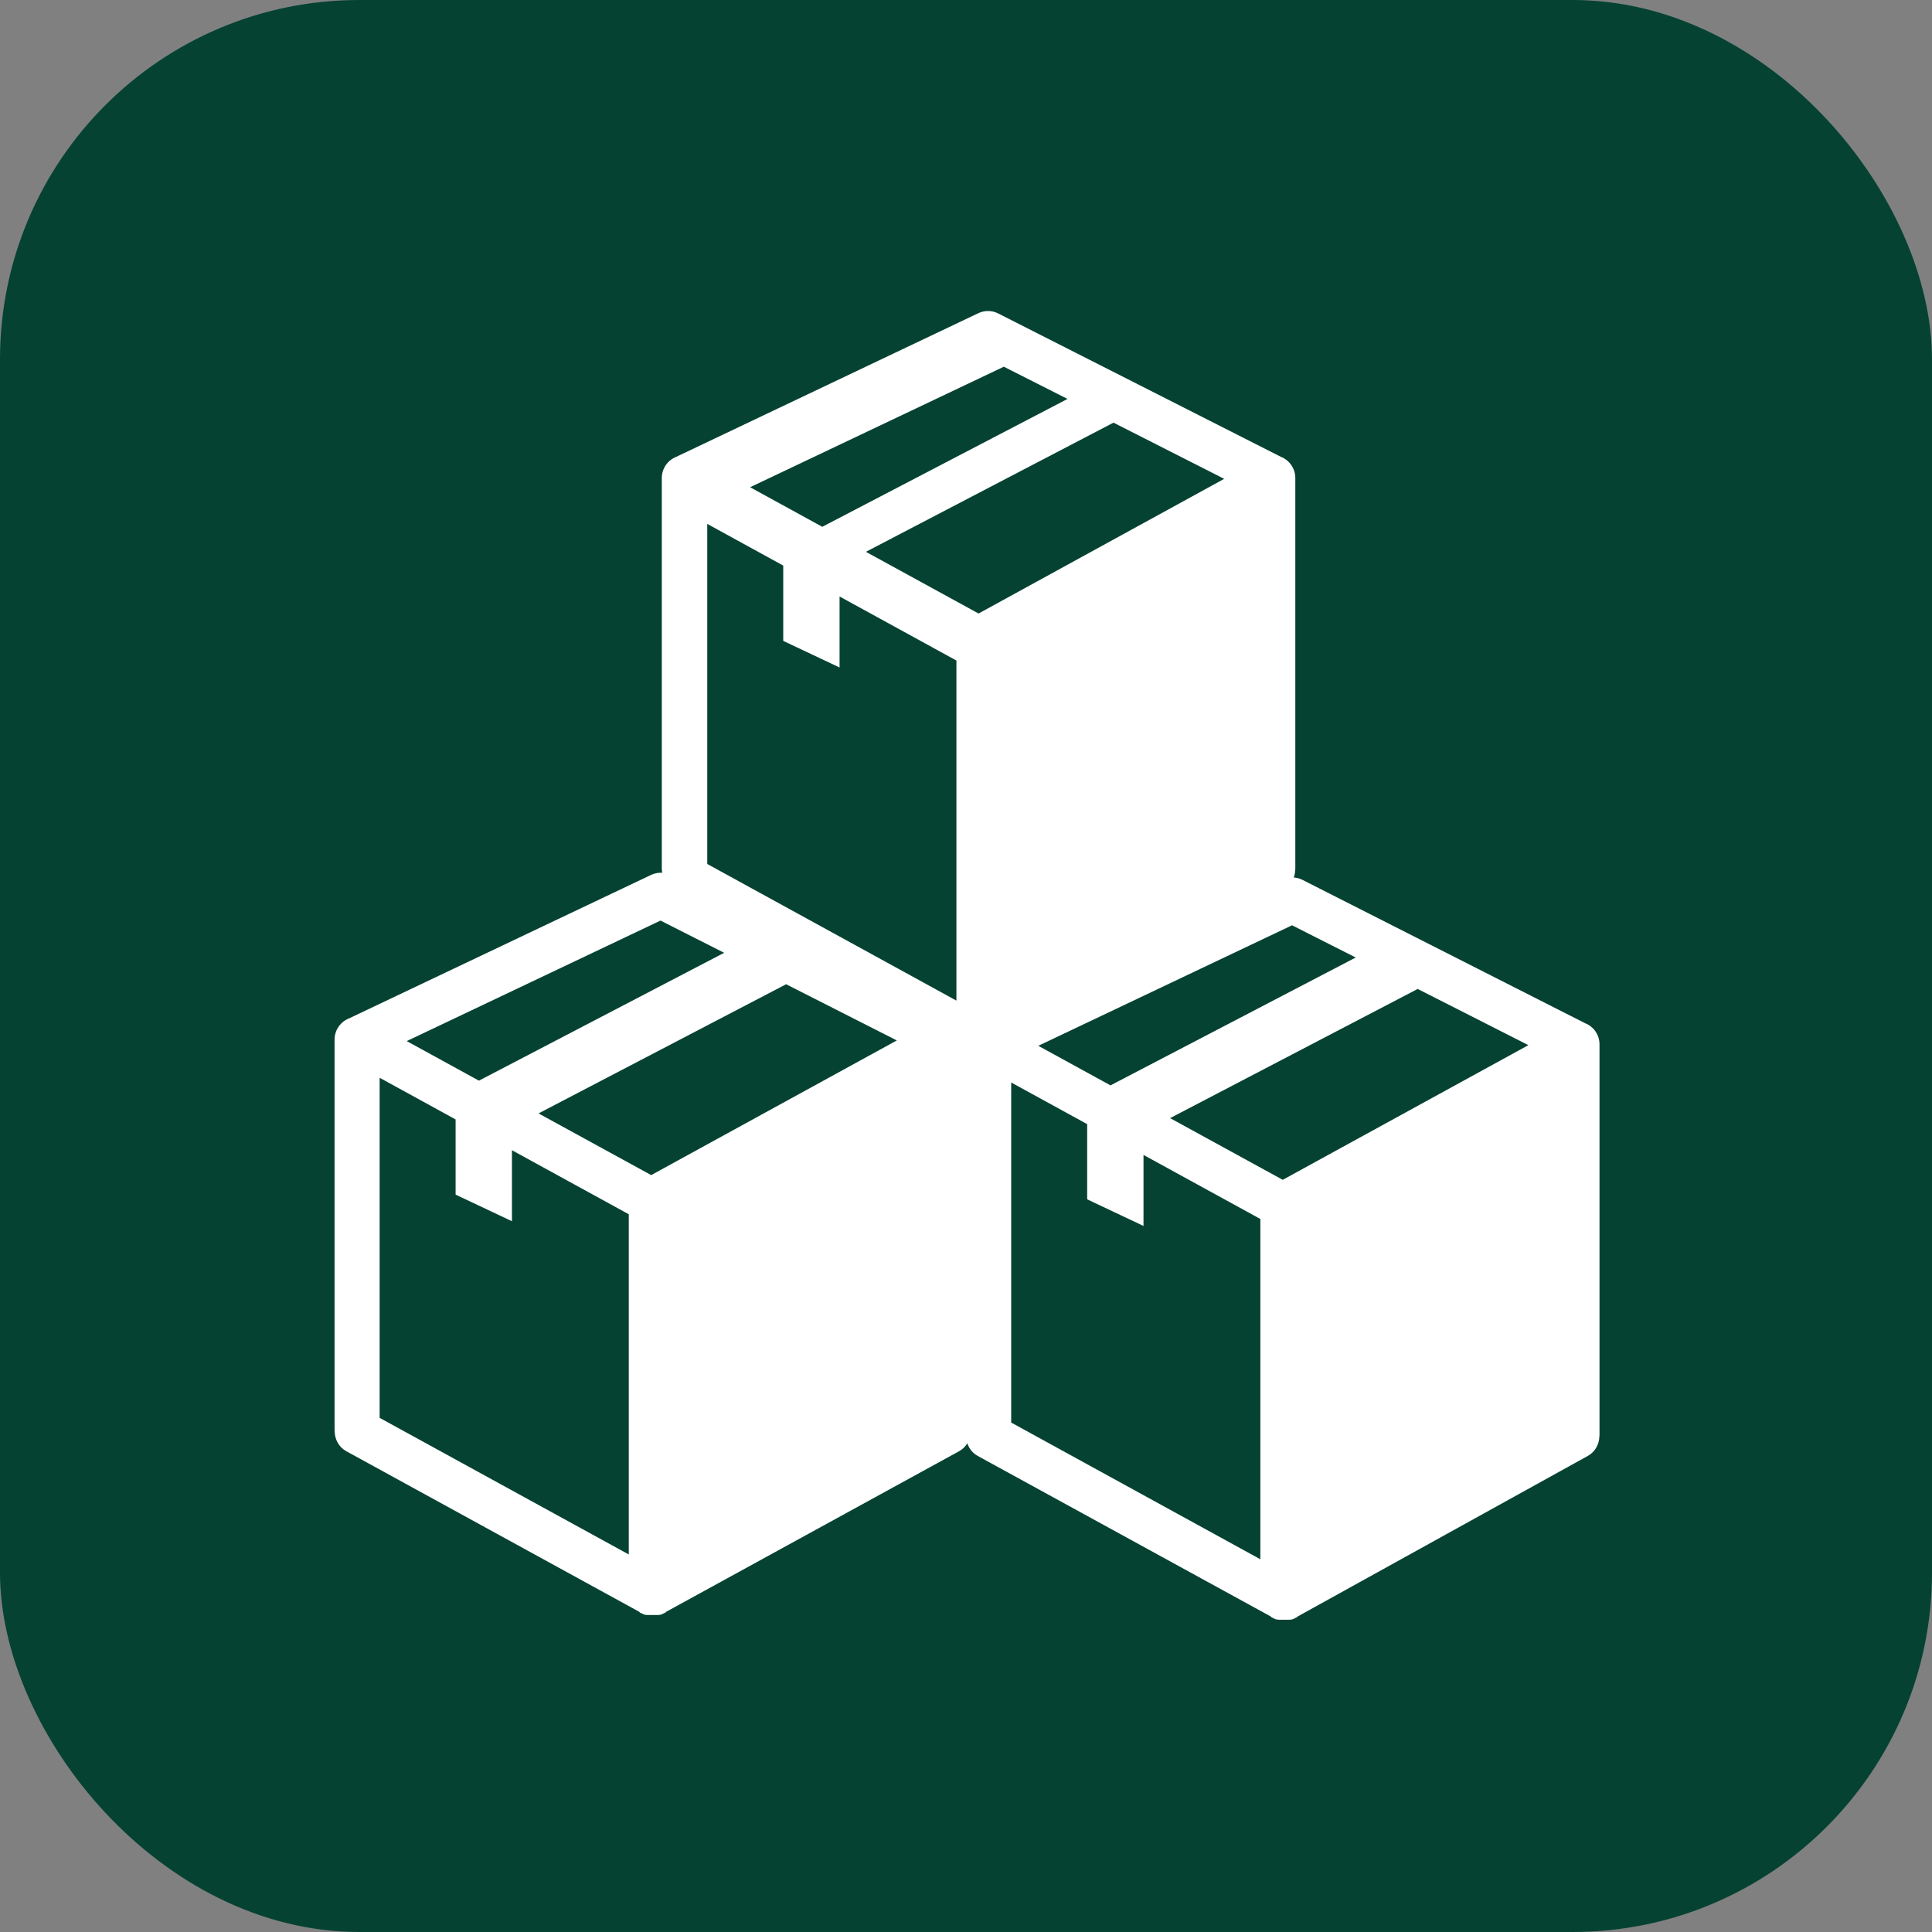 <svg width="500" height="500" viewBox="0 0 500 500" fill="none" xmlns="http://www.w3.org/2000/svg">
    <rect x="0" y="0" width="500" height="500" fill="#808080" stroke="none"/>
    <rect width="500" height="500" rx="93" fill="#054232" />
    <path
        d="M246.808 263.603L173.613 226.48C171.952 225.633 170.087 225.7 168.528 226.412L90.315 263.569C88.145 264.417 86.585 266.553 86.585 269.062V370.43H86.619C86.619 372.498 87.704 374.532 89.637 375.583L165.341 417.08L165.375 417.114H165.409L165.442 417.148L165.476 417.181L165.51 417.215L165.544 417.249L165.578 417.283L165.612 417.317L165.646 417.351L165.68 417.385H165.714H165.748L165.781 417.419L165.849 417.453H165.883H165.917L165.951 417.487L166.053 417.52L166.087 417.554L166.154 417.588L166.188 417.622L166.222 417.656H166.256H166.29L166.358 417.69L166.392 417.724H166.426H166.46L166.527 417.758L166.595 417.792L166.663 417.826L166.697 417.859H166.731H166.765H166.799L166.866 417.893H166.9H166.934H167.002L167.036 417.927H167.07H167.138H167.171H167.239H167.307H167.341H167.375L167.443 417.961H167.51H167.544H167.578H167.646H167.714H167.782H167.85H167.883H167.917H167.985H168.053H168.087H168.121H168.189H168.256H168.29H168.324H168.392H168.426H168.494H168.561H168.595H168.629H168.697H168.765H168.799H168.833H168.934H169.07H169.104H169.138H169.206H169.273H169.307H169.341H169.409H169.477H169.511H169.579H169.612H169.68H169.748H169.782H169.816H169.884H169.951H169.985H170.019H170.087H170.155H170.223H170.29H170.324H170.358H170.426L170.494 417.927H170.528H170.596H170.63H170.663H170.731H170.765L170.833 417.893H170.901H170.935H170.969L171.036 417.859H171.07H171.104H171.138L171.172 417.826L171.24 417.792L171.308 417.758L171.341 417.724H171.375H171.409L171.443 417.69L171.511 417.656H171.545H171.579L171.613 417.622L171.68 417.588L171.748 417.554L171.782 417.52L171.884 417.487L171.918 417.453H171.952H171.986L172.02 417.419L172.053 417.385H172.087H172.121L172.189 417.351L172.223 417.317L172.257 417.283L172.291 417.249L172.325 417.215L172.359 417.181L172.392 417.148L172.426 417.114H172.46L172.494 417.08L248.198 375.583C250.131 374.532 251.216 372.498 251.216 370.43H251.25V269.062C250.504 266.587 248.978 264.451 246.808 263.603ZM170.935 238.244L187.411 246.584L123.946 279.673L105.266 269.435L170.935 238.244ZM162.73 402.298L98.248 366.938V278.927L117.911 289.708V309.168L132.489 316.05V297.675L162.73 314.254V402.298ZM168.528 304.117L139.371 288.149L203.447 254.721L232.095 269.265L168.528 304.117Z"
        fill="white" />
    <path
        d="M410.256 264.823L337.06 227.7C335.399 226.852 333.535 226.92 331.975 227.632L253.728 264.789C251.559 265.637 249.999 267.772 249.999 270.281V371.649H250.033C250.033 373.717 251.118 375.752 253.05 376.803L328.788 418.299L328.822 418.333H328.856L328.89 418.367L328.924 418.401L328.958 418.435L328.992 418.469L329.026 418.503L329.059 418.537L329.093 418.57L329.127 418.604H329.161H329.195L329.229 418.638L329.297 418.672H329.331H329.365L329.398 418.706L329.5 418.74L329.534 418.774L329.602 418.808L329.636 418.842L329.67 418.876H329.704H329.738L329.805 418.909L329.839 418.943H329.873H329.907L329.975 418.977L330.043 419.011L330.11 419.045L330.144 419.079H330.178H330.212H330.246L330.314 419.113H330.348H330.382H330.449L330.483 419.147H330.517H330.585H330.619H330.687H330.755H330.789H330.822L330.89 419.181H330.958H330.992H331.026H331.094H331.161H331.229H331.297H331.331H331.365H331.433H331.5H331.534H331.568H331.636H331.704H331.738H331.772H331.839H331.873H331.941H332.009H332.043H332.077H332.145H332.212H332.246H332.28H332.382H332.518H332.551H332.585H332.653H332.721H332.755H332.789H332.857H332.924H332.958H333.026H333.06H333.128H333.196H333.229H333.263H333.331H333.399H333.433H333.467H333.535H333.602H333.67H333.738H333.772H333.84L333.908 419.147H333.941H334.009H334.043H334.077H334.145H334.179L334.247 419.113H334.314H334.348H334.382L334.45 419.079H334.484H334.518H334.552L334.586 419.045L334.653 419.011L334.721 418.977L334.755 418.943H334.789H334.823L334.857 418.909L334.925 418.876H334.959H334.992L335.026 418.842L335.094 418.808L335.162 418.774L335.196 418.74L335.298 418.706L335.331 418.672H335.365H335.399L335.433 418.638L335.467 418.604H335.501H335.535L335.603 418.57L335.637 418.537L335.67 418.503L335.704 418.469L335.738 418.435L335.772 418.401L335.806 418.367L335.84 418.333H335.874L335.908 418.299L410.9 376.803C412.832 375.752 413.917 373.717 413.917 371.649H413.951V270.281C413.951 267.806 412.426 265.67 410.256 264.823ZM334.382 239.464L350.859 247.804L287.393 280.893L268.713 270.654L334.382 239.464ZM326.144 403.518L261.695 368.157V280.147L281.359 290.928V310.388L295.937 317.27V298.895L326.178 315.473V403.518H326.144ZM331.975 305.336L302.819 289.368L366.895 255.94L395.542 270.485L331.975 305.336Z"
        fill="white" />
    <path
        d="M331.498 118.23L258.302 81.106C256.641 80.259 254.776 80.327 253.217 81.039L175.004 118.23C172.834 119.077 171.275 121.213 171.275 123.722V225.09H171.309C171.309 227.158 172.393 229.192 174.326 230.243L250.03 271.74L250.064 271.774H250.098L250.132 271.808L250.166 271.842L250.2 271.876L250.233 271.909L250.267 271.943L250.301 271.977L250.335 272.011L250.369 272.045H250.403H250.437L250.471 272.079L250.539 272.113H250.572H250.606L250.64 272.147L250.742 272.181L250.776 272.215L250.844 272.248L250.878 272.282L250.911 272.316H250.945H250.979L251.047 272.35L251.081 272.384H251.115H251.149L251.217 272.418L251.284 272.452L251.352 272.486L251.386 272.52H251.42H251.454H251.488L251.556 272.554H251.589H251.623H251.691L251.725 272.588H251.759H251.827H251.861H251.929H251.996H252.03H252.064L252.132 272.621H252.2H252.234H252.268H252.335H252.403H252.471H252.539H252.573H252.607H252.674H252.742H252.776H252.81H252.878H252.946H252.979H253.013H253.081H253.115H253.183H253.251H253.285H253.319H253.386H253.454H253.488H253.522H253.624H253.759H253.793H253.827H253.895H253.963H253.997H254.03H254.098H254.166H254.2H254.268H254.302H254.37H254.437H254.471H254.505H254.573H254.641H254.675H254.709H254.776H254.844H254.912H254.98H255.014H255.048H255.115L255.183 272.588H255.217H255.285H255.319H255.353H255.42H255.454L255.522 272.554H255.59H255.624H255.658L255.726 272.52H255.759H255.793H255.827L255.861 272.486L255.929 272.452L255.997 272.418L256.031 272.384H256.065H256.099L256.132 272.35L256.2 272.316H256.234H256.268L256.302 272.282L256.37 272.248L256.438 272.215L256.471 272.181L256.573 272.147L256.607 272.113H256.641H256.675L256.709 272.079L256.743 272.045H256.777H256.81L256.878 272.011L256.912 271.977L256.946 271.943L256.98 271.909L257.014 271.876L257.048 271.842L257.082 271.808L257.116 271.774H257.15L257.183 271.74L332.176 230.209C334.108 229.158 335.193 227.124 335.193 225.056H335.227V123.688C335.227 121.213 333.667 119.077 331.498 118.23ZM259.794 94.905L276.27 103.245L212.805 136.334L194.125 126.095L259.794 94.905ZM247.521 258.959L183.039 223.598V135.588L202.702 146.369V165.863L217.28 172.745V154.37L247.521 170.948V258.959ZM253.251 158.777L224.095 142.809L288.17 109.381L316.818 123.925L253.251 158.777Z"
        fill="white" />
</svg>